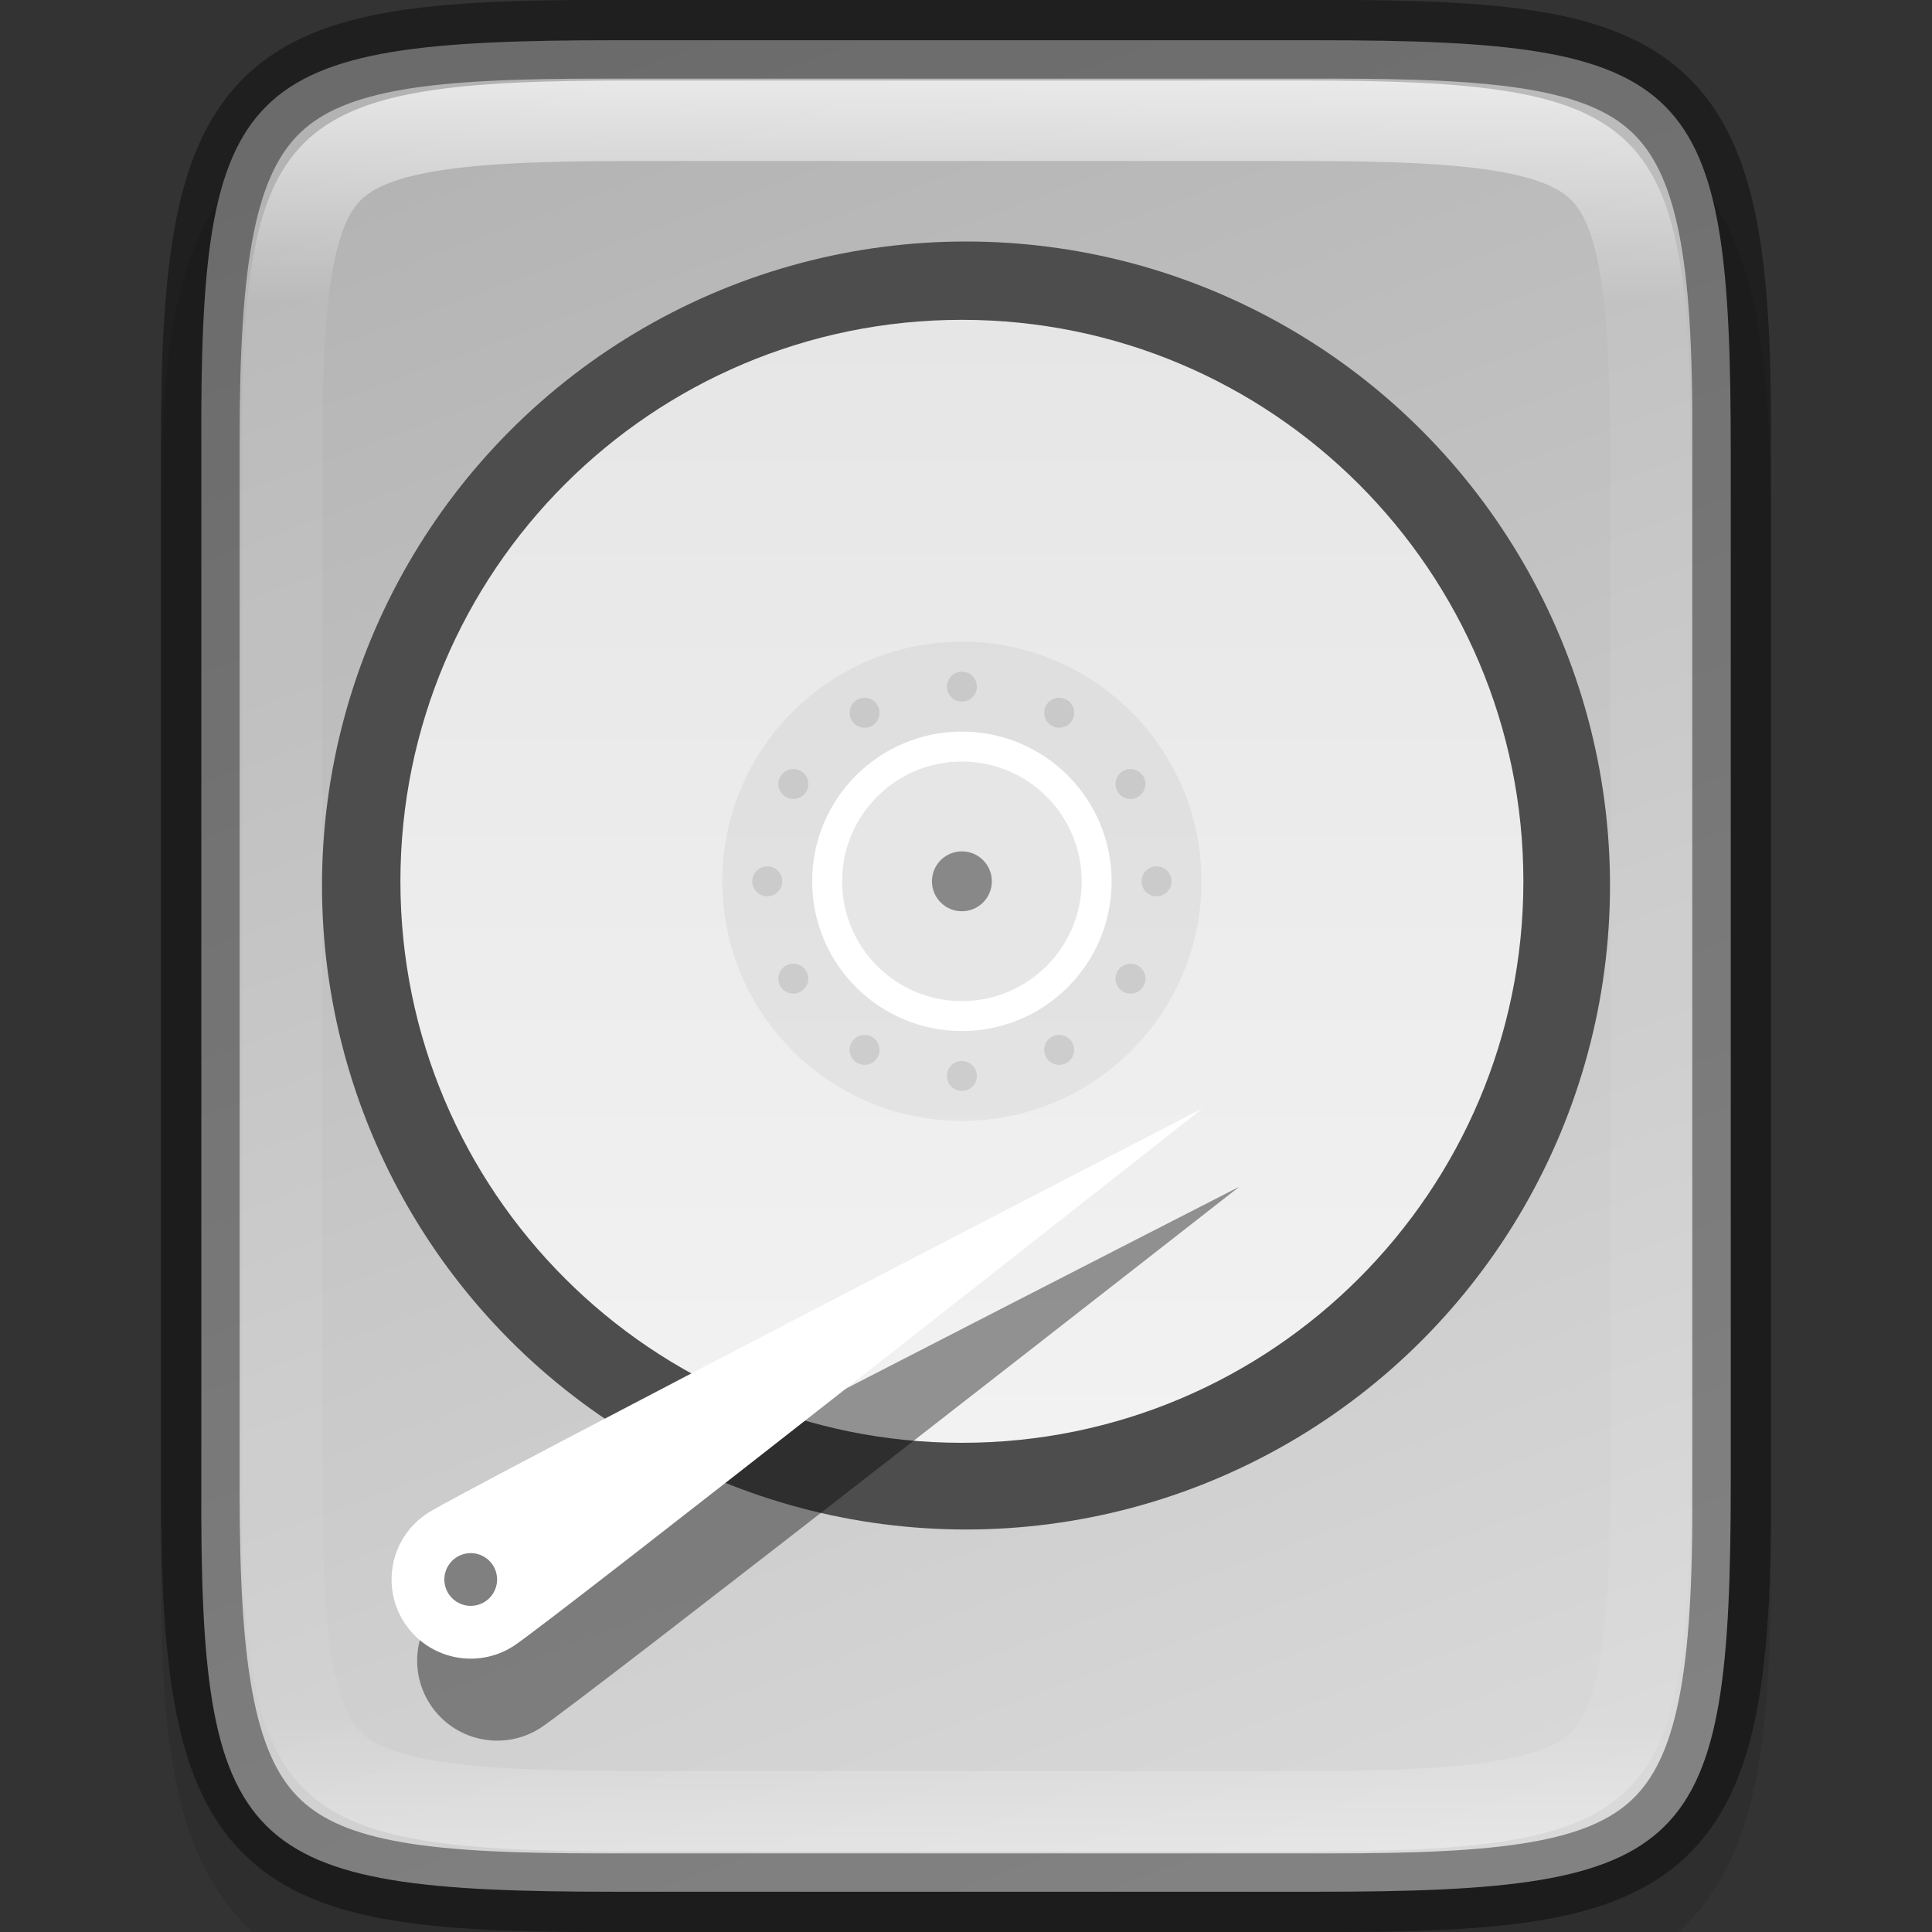 <svg width="24" height="24" version="1" xmlns="http://www.w3.org/2000/svg" xmlns:xlink="http://www.w3.org/1999/xlink">
 <rect width="100%" height="100%" fill="#333333" stroke="none"/>
 <defs>
  <linearGradient id="linearGradient916" x1="441.38" x2="52.966" y1="240.3" y2="386.31" gradientTransform="matrix(0 -.059 .06 0 -6.73 26.636)" gradientUnits="userSpaceOnUse">
   <stop stop-color="#b3b3b3" offset="0"/>
   <stop stop-color="#d9d9d9" offset="1"/>
  </linearGradient>
  <linearGradient id="linearGradient981" x1="332" x2="332" y1="189" y2="211" gradientUnits="userSpaceOnUse">
   <stop stop-color="#fff" offset="0"/>
   <stop stop-color="#fff" stop-opacity=".098" offset=".125"/>
   <stop stop-color="#fff" stop-opacity=".098" offset=".925"/>
   <stop stop-color="#fff" stop-opacity=".498" offset="1"/>
  </linearGradient>
  <clipPath id="clipPath971">
   <path d="m327.87 189c-4.412 0-4.887 0.453-4.865 4.874v6.126 6.126c-0.022 4.421 0.453 4.874 4.865 4.874h8.27c4.412 0 4.865-0.453 4.865-4.874v-6.126-6.126c0-4.421-0.453-4.874-4.865-4.874z" color="#000000" fill="#46a926"/>
  </clipPath>
  <linearGradient id="linearGradient2535" x1="77" x2="227" y1="156" y2="156" gradientTransform="rotate(90,152,156)" gradientUnits="userSpaceOnUse">
   <stop stop-color="#e6e6e6" offset="0"/>
   <stop stop-color="#f2f2f2" offset="1"/>
  </linearGradient>
 </defs>
 <path d="m7.865 1c-1.12 0-2.015 0.024-2.791 0.154-0.776 0.13-1.48 0.388-2.01 0.916-0.53 0.528-0.791 1.237-0.92 2.014-0.129 0.777-0.15 1.672-0.145 2.795v6.121 6.125c-5e-3 1.121 0.016 2.015 0.145 2.791 0.129 0.777 0.39 1.485 0.92 2.014 0.53 0.528 1.234 0.786 2.01 0.916s1.671 0.154 2.791 0.154h8.27c1.12 0 2.013-0.024 2.787-0.154 0.774-0.13 1.48-0.389 2.008-0.918 0.528-0.529 0.786-1.234 0.916-2.01 0.13-0.775 0.154-1.671 0.154-2.793v-6.125-6.125c0-1.122-0.024-2.018-0.154-2.793-0.13-0.775-0.388-1.481-0.916-2.01-0.528-0.529-1.233-0.788-2.008-0.918-0.774-0.13-1.667-0.154-2.787-0.154z" color="#000000" color-rendering="auto" dominant-baseline="auto" image-rendering="auto" opacity=".1" shape-rendering="auto" solid-color="#000000" style="font-feature-settings:normal;font-variant-alternates:normal;font-variant-caps:normal;font-variant-ligatures:normal;font-variant-numeric:normal;font-variant-position:normal;isolation:auto;mix-blend-mode:normal;shape-padding:0;text-decoration-color:#000000;text-decoration-line:none;text-decoration-style:solid;text-indent:0;text-orientation:mixed;text-transform:none;white-space:normal"/>
 <path d="m7.636 0.5c-4.657 0-5.158 0.474-5.135 5.096v6.404 6.404c-0.023 4.622 0.478 5.096 5.135 5.096h8.729c4.657 0 5.135-0.474 5.135-5.096v-6.404-6.404c0-4.622-0.478-5.096-5.135-5.096z" color="#000000" fill="url(#linearGradient916)"/>
 <path transform="translate(-320,-188)" d="m327.87 189c-4.412 0-4.887 0.453-4.865 4.874v6.126 6.126c-0.022 4.421 0.453 4.874 4.865 4.874h8.27c4.412 0 4.865-0.453 4.865-4.874v-6.126-6.126c0-4.421-0.453-4.874-4.865-4.874z" clip-path="url(#clipPath971)" color="#000000" fill="none" opacity=".7" stroke="url(#linearGradient981)" stroke-width="2"/>
 <path d="m16.508 23.512c4.232 0 5.025-0.464 5.003-4.988v-6.524-6.524c0.022-4.524-0.771-4.988-5.003-4.988h-9.017c-4.231 0-5.003 0.464-5.003 4.988v6.524 6.524c0 4.524 0.772 4.988 5.003 4.988z" color="#000000" fill="none" opacity=".4" stroke="#000" stroke-width=".977"/>
 <circle cx="12" cy="11" r="8" color="#000000" fill="#4d4d4d"/>
 <g transform="matrix(.093 0 0 .093 -2.187 -3.56)" enable-background="new" stroke-width="10.714">
  <path d="m152 231c-41.421 0-75-33.579-75-75s33.579-75 75-75 75 33.579 75 75-33.579 75-75 75z" enable-background="new" fill="url(#linearGradient2535)"/>
  <ellipse cx="152" cy="156" rx="32" ry="32" enable-background="new" opacity=".05"/>
  <ellipse cx="152" cy="156" rx="20" ry="20" enable-background="new" fill="#fff"/>
  <g opacity=".1" stroke-width="10.714">
   <circle transform="rotate(-30)" cx="53.636" cy="185.1" r="2" opacity="1"/>
   <circle transform="rotate(-30)" cx="53.636" cy="237.1" r="2" opacity="1"/>
   <circle transform="rotate(-60)" cx="-59.1" cy="183.64" r="2" opacity="1"/>
   <circle transform="rotate(-60)" cx="-59.1" cy="235.64" r="2" opacity="1"/>
   <circle transform="rotate(-90)" cx="-156" cy="126" r="2" opacity="1"/>
   <circle transform="rotate(-90)" cx="-156" cy="178" r="2" opacity="1"/>
   <circle transform="rotate(240)" cx="-211.1" cy="27.636" r="2" opacity="1"/>
   <circle transform="rotate(240)" cx="-211.1" cy="79.636" r="2" opacity="1"/>
   <circle transform="rotate(210 152 156)" cx="152" cy="130" r="2" enable-background="new" opacity="1"/>
   <circle transform="rotate(210 152 156)" cx="152" cy="182" r="2" enable-background="new" opacity="1"/>
   <circle transform="scale(-1)" cx="-152" cy="-182" r="2" opacity="1"/>
   <circle transform="scale(-1)" cx="-152" cy="-130" r="2" opacity="1"/>
  </g>
  <ellipse cx="152" cy="156" rx="16" ry="16" enable-background="new" opacity=".1"/>
  <ellipse cx="152" cy="156" rx="4" ry="4" enable-background="new" fill="#888"/>
 </g>
 <g transform="matrix(.079 -.025 .025 .079 -19.555 12.164)" enable-background="new" opacity=".4" stroke-width="12.144">
  <path d="m392.75 156.92s-117.99 44.04-124.4 45.755c-6.402 1.715-12.982-2.084-14.697-8.485-1.715-6.402 2.084-12.982 8.485-14.697 6.402-1.715 130.61-22.573 130.61-22.573z" enable-background="new" opacity="1"/>
  <circle cx="265.25" cy="191.08" r="4" enable-background="new" opacity="1"/>
 </g>
 <g transform="matrix(.078 -.025 .025 .078 -19.619 11.348)" enable-background="new" stroke-width="12.144">
  <path d="m392.75 156.92s-117.99 44.04-124.4 45.755c-6.402 1.715-12.982-2.084-14.697-8.485-1.715-6.402 2.084-12.982 8.485-14.697 6.402-1.715 130.61-22.573 130.61-22.573z" enable-background="new" fill="#fff"/>
  <circle cx="265.25" cy="191.08" r="4" enable-background="new" fill="#808080"/>
 </g>
</svg>
